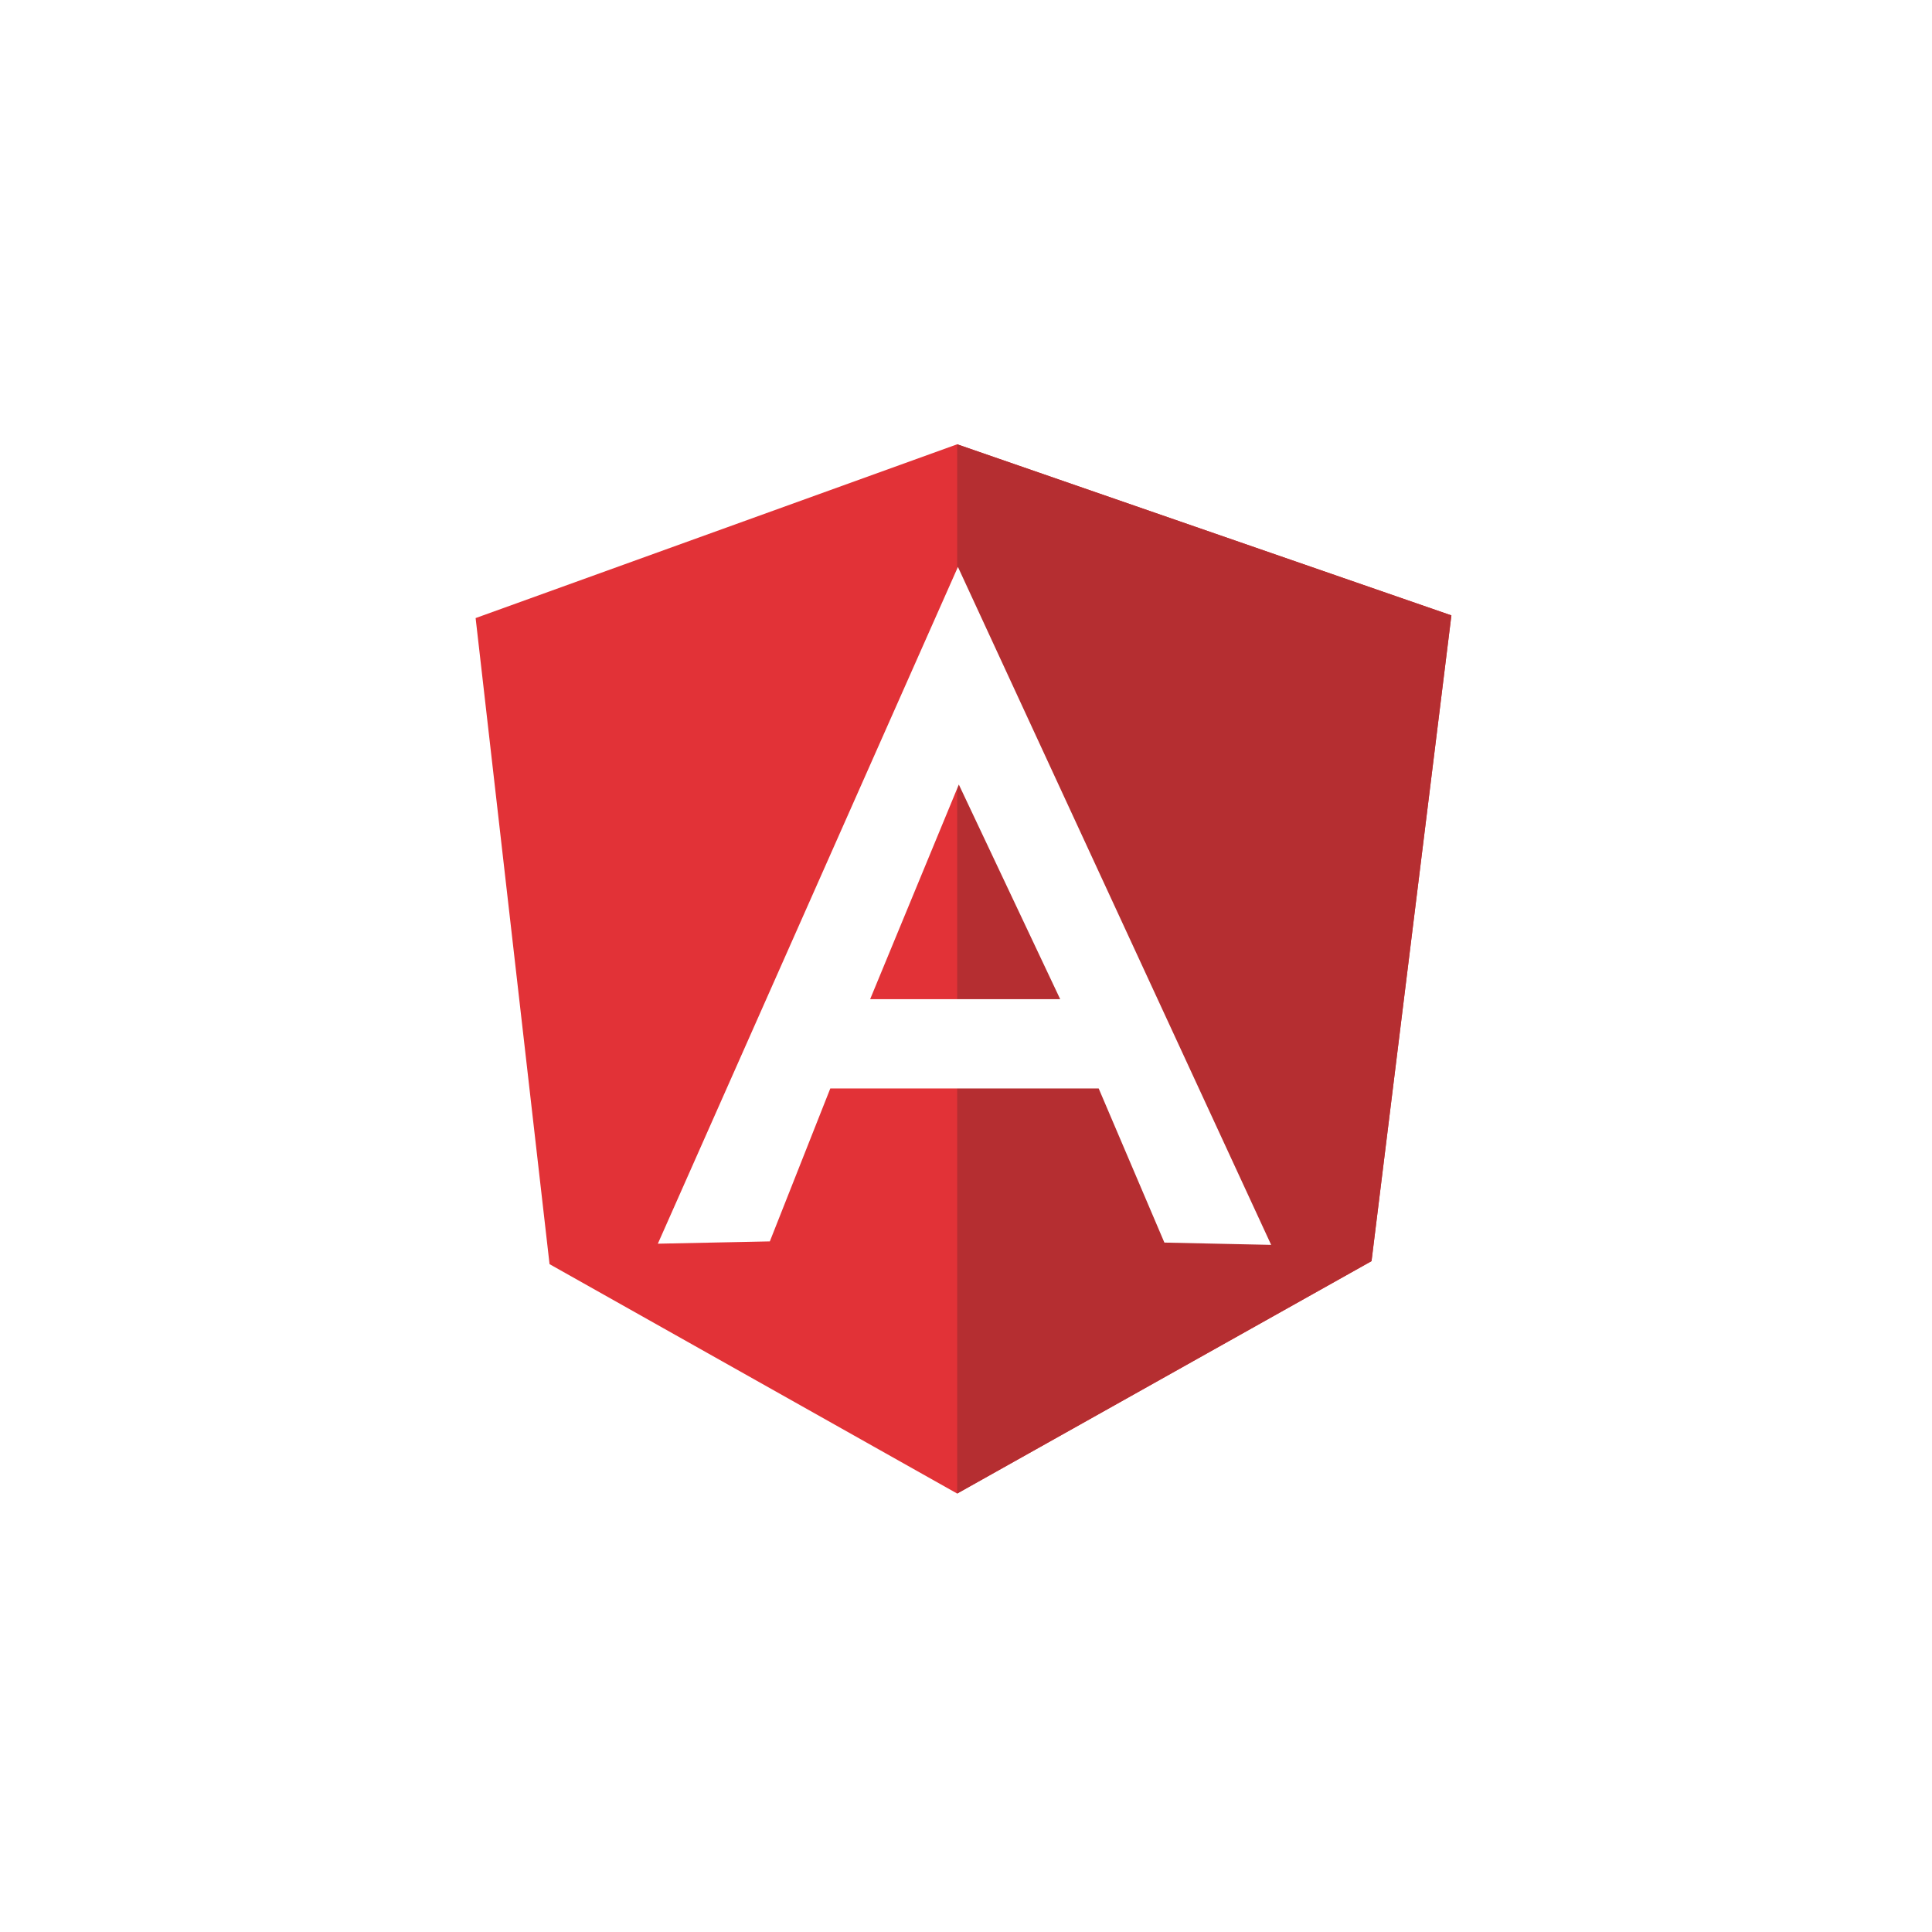 <svg width="178" height="178" viewBox="0 0 178 178" fill="none" xmlns="http://www.w3.org/2000/svg">
<g filter="url(#filter0_d_6035_1946)">
<circle cx="82" cy="86" r="74" fill="white"/>
<path d="M36.82 53.945L81.186 37.934L126.72 53.697L119.361 113.191L81.186 134.604L43.631 113.469L36.82 53.945Z" fill="#E23237"/>
<path d="M126.721 53.697L81.188 37.934V134.604L119.363 113.191L126.721 53.697Z" fill="#B52E31"/>
<path d="M81.256 49.232L53.609 111.585L63.926 111.373L69.497 97.284H94.225L100.278 111.482L110.115 111.693L81.256 49.232ZM81.324 69.249L90.679 89.058H73.168L81.352 69.249H81.324Z" fill="white"/>
</g>
<defs>
<filter id="filter0_d_6035_1946" x="0" y="0" width="178" height="178" filterUnits="userSpaceOnUse" color-interpolation-filters="sRGB">
<feFlood flood-opacity="0" result="BackgroundImageFix"/>
<feColorMatrix in="SourceAlpha" type="matrix" values="0 0 0 0 0 0 0 0 0 0 0 0 0 0 0 0 0 0 127 0" result="hardAlpha"/>
<feOffset dx="7" dy="3"/>
<feGaussianBlur stdDeviation="7.5"/>
<feComposite in2="hardAlpha" operator="out"/>
<feColorMatrix type="matrix" values="0 0 0 0 0.188 0 0 0 0 0.188 0 0 0 0 0.188 0 0 0 0.25 0"/>
<feBlend mode="normal" in2="BackgroundImageFix" result="effect1_dropShadow_6035_1946"/>
<feBlend mode="normal" in="SourceGraphic" in2="effect1_dropShadow_6035_1946" result="shape"/>
</filter>
</defs>
</svg>
